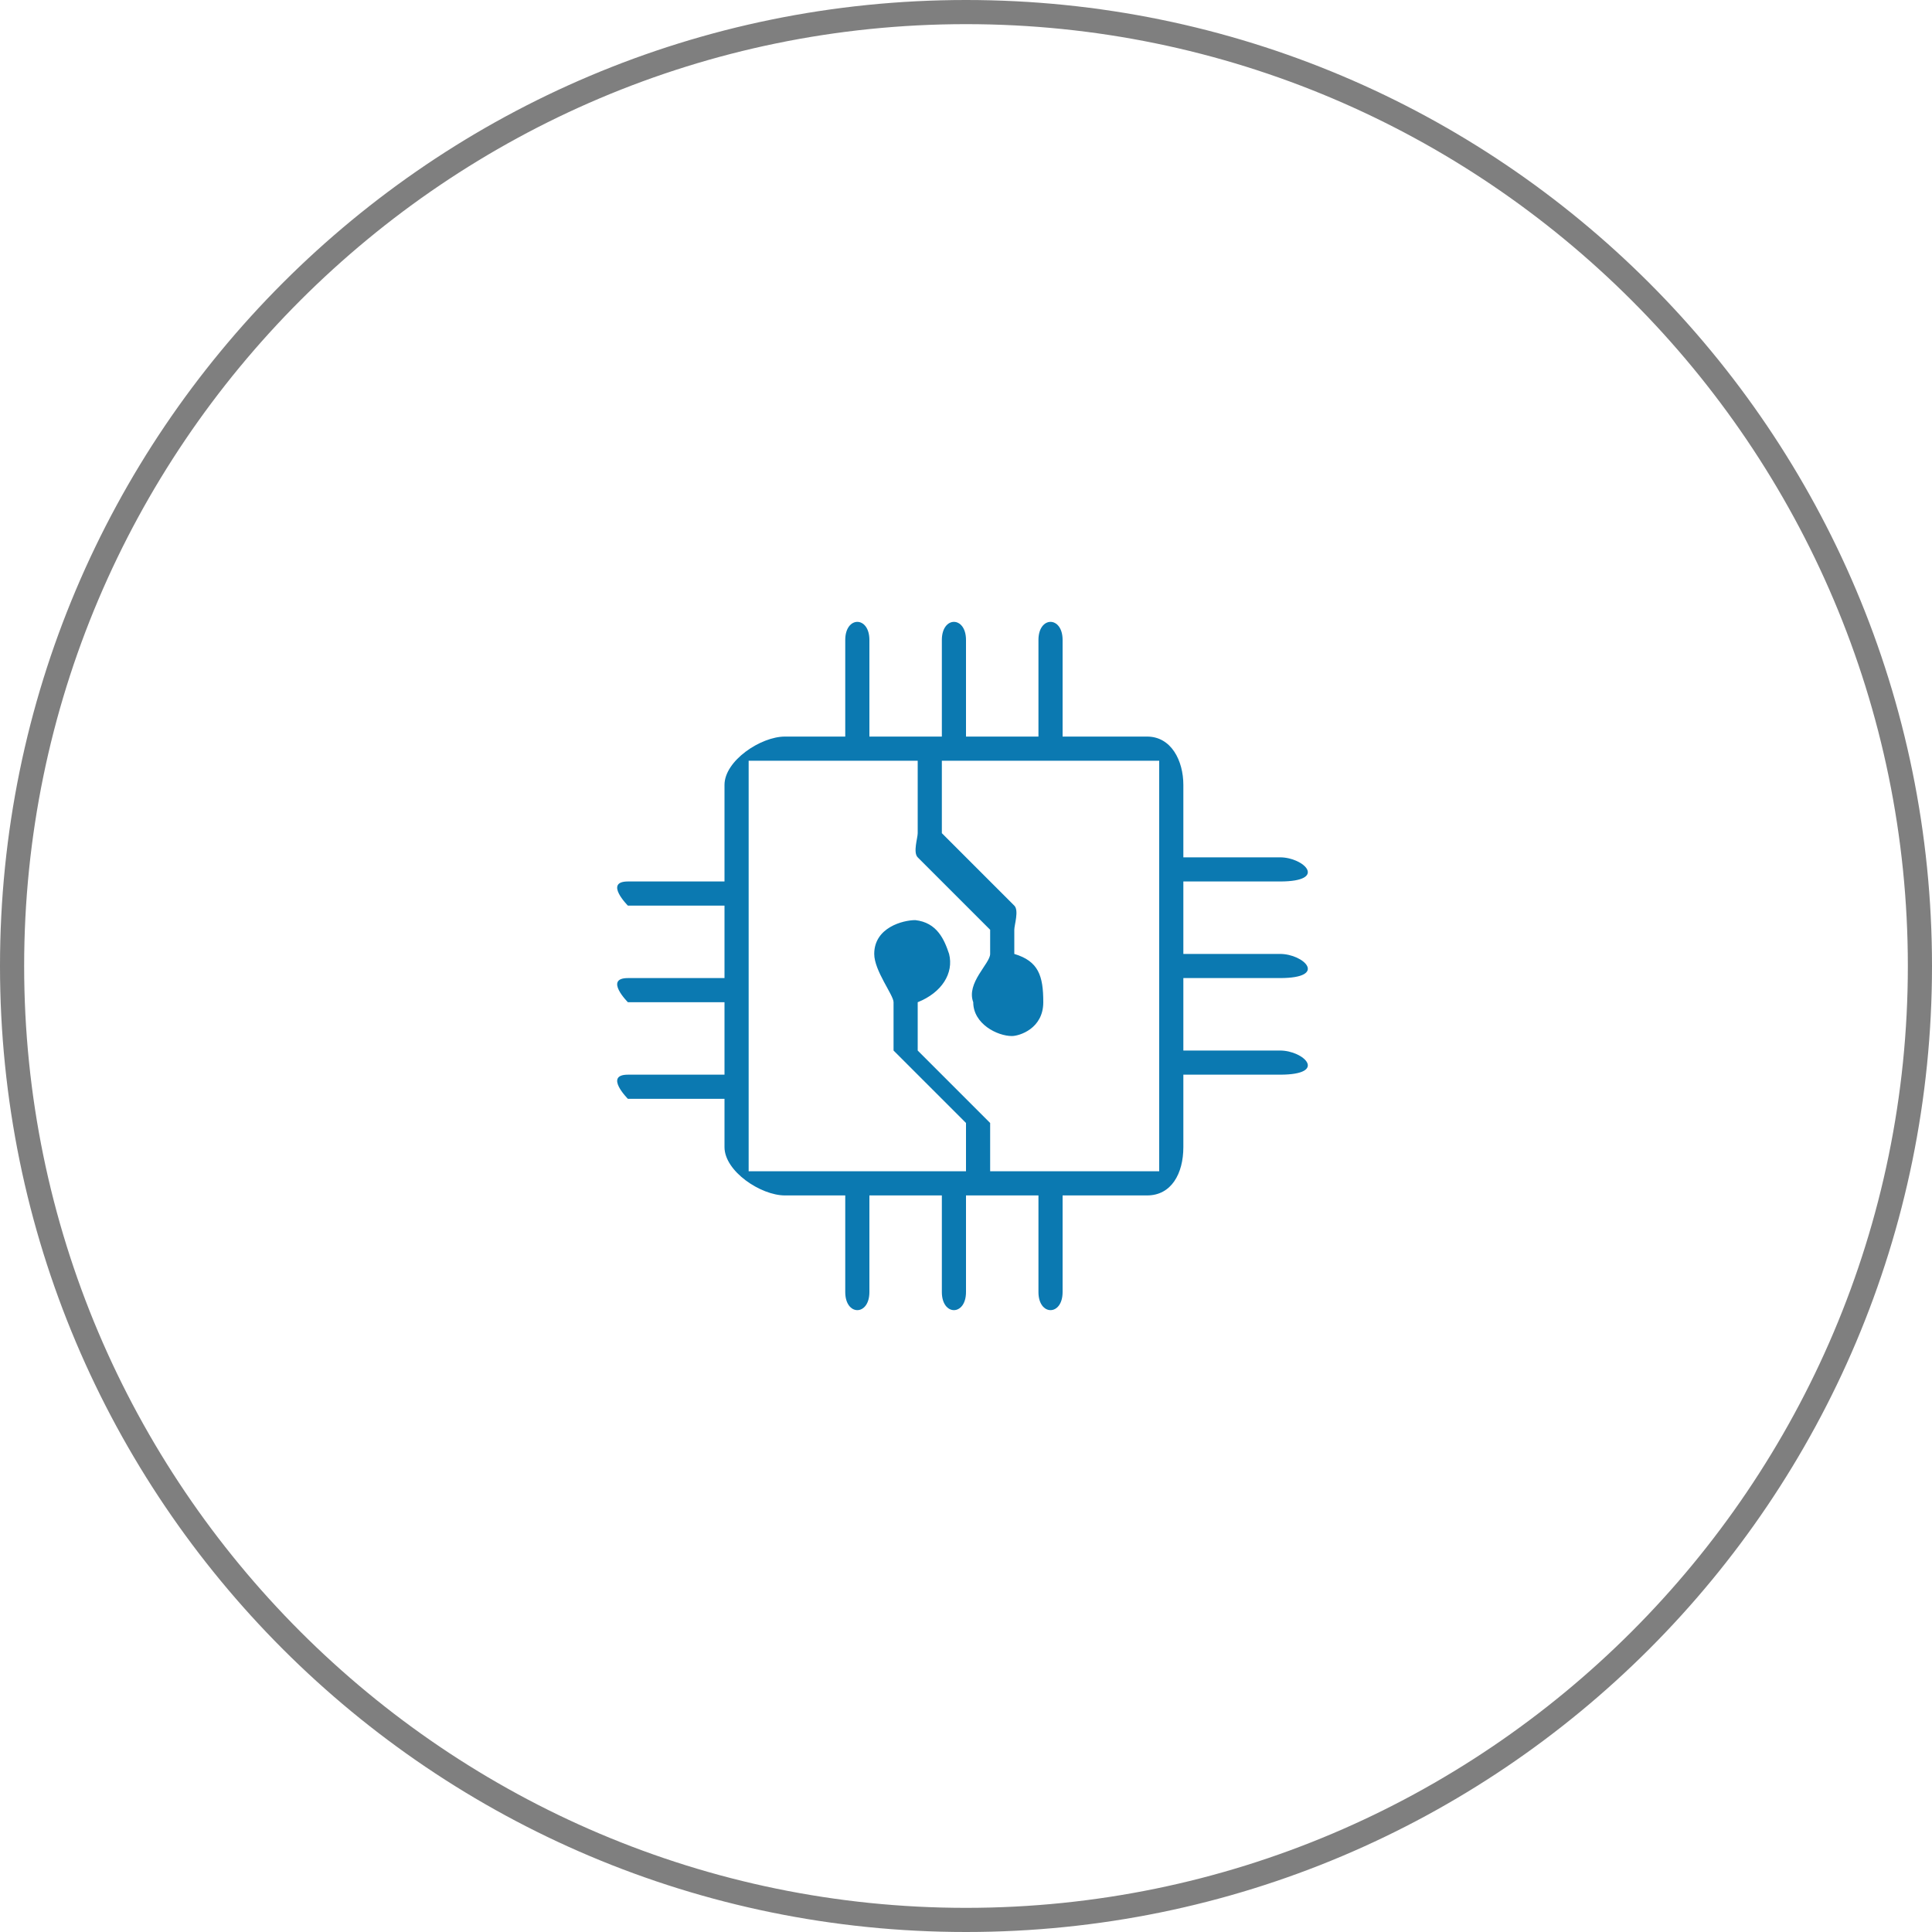 <?xml version="1.0" encoding="utf-8"?>
<!-- Generator: Adobe Illustrator 19.0.0, SVG Export Plug-In . SVG Version: 6.00 Build 0)  -->
<svg version="1.1" id="Слой_1" xmlns="http://www.w3.org/2000/svg" xmlns:xlink="http://www.w3.org/1999/xlink" x="0px" y="0px"
	 viewBox="-105 380.9 80 80" style="enable-background:new -105 380.9 80 80;" xml:space="preserve">
<style type="text/css">
	.st0{fill:#0B79B1;}
	.st1{fill:#7F7F7F;}
</style>
<g>
	<path class="st0" d="M-52,417.4c2,0,1-1,0-1h-4v-3c0-1-0.5-2-1.5-2H-61v-4c0-1-1-1-1,0v4h-3v-4c0-1-1-1-1,0v4h-3v-4c0-1-1-1-1,0v4
		h-2.5c-1,0-2.5,1-2.5,2v4h-4c-1,0,0,1,0,1h4v3h-4c-1,0,0,1,0,1h4v3h-4c-1,0,0,1,0,1h4v2c0,1,1.5,2,2.5,2h2.5v4c0,1,1,1,1,0v-4h3v4
		c0,1,1,1,1,0v-4h3v4c0,1,1,1,1,0v-4h3.5c1,0,1.5-0.9,1.5-2v-3h4c2,0,1-1,0-1h-4v-3h4c2,0,1-1,0-1h-4v-3H-52z M-57,429.4h-7v-2
		c0-0.2,0,0.2,0,0l-3-3v-2c1-0.4,1.5-1.2,1.3-2c-0.2-0.6-0.5-1.3-1.4-1.4c-0.5,0-1.7,0.3-1.7,1.4c0,0.7,0.8,1.7,0.8,2v2
		c0,0.2,0-0.2,0,0l3,3v2h-9v-17h7v3c0,0.2-0.2,0.8,0,1l3,3v1c0,0.4-1,1.2-0.7,2c0,0.9,1,1.4,1.6,1.4c0.3,0,1.3-0.3,1.3-1.4
		c0-1.1-0.2-1.7-1.2-2v-1c0-0.2,0.2-0.8,0-1l-3-3v-3h9V429.4z"/>
	<g>
		<g>
			<path class="st1" d="M-65,381.9c21.5,0,39,17.5,39,39s-17.5,39-39,39s-39-17.5-39-39S-86.5,381.9-65,381.9 M-65,380.9
				c-22.1,0-40,17.9-40,40s17.9,40,40,40s40-17.9,40-40S-42.9,380.9-65,380.9L-65,380.9z"/>
		</g>
	</g>
</g>
</svg>
